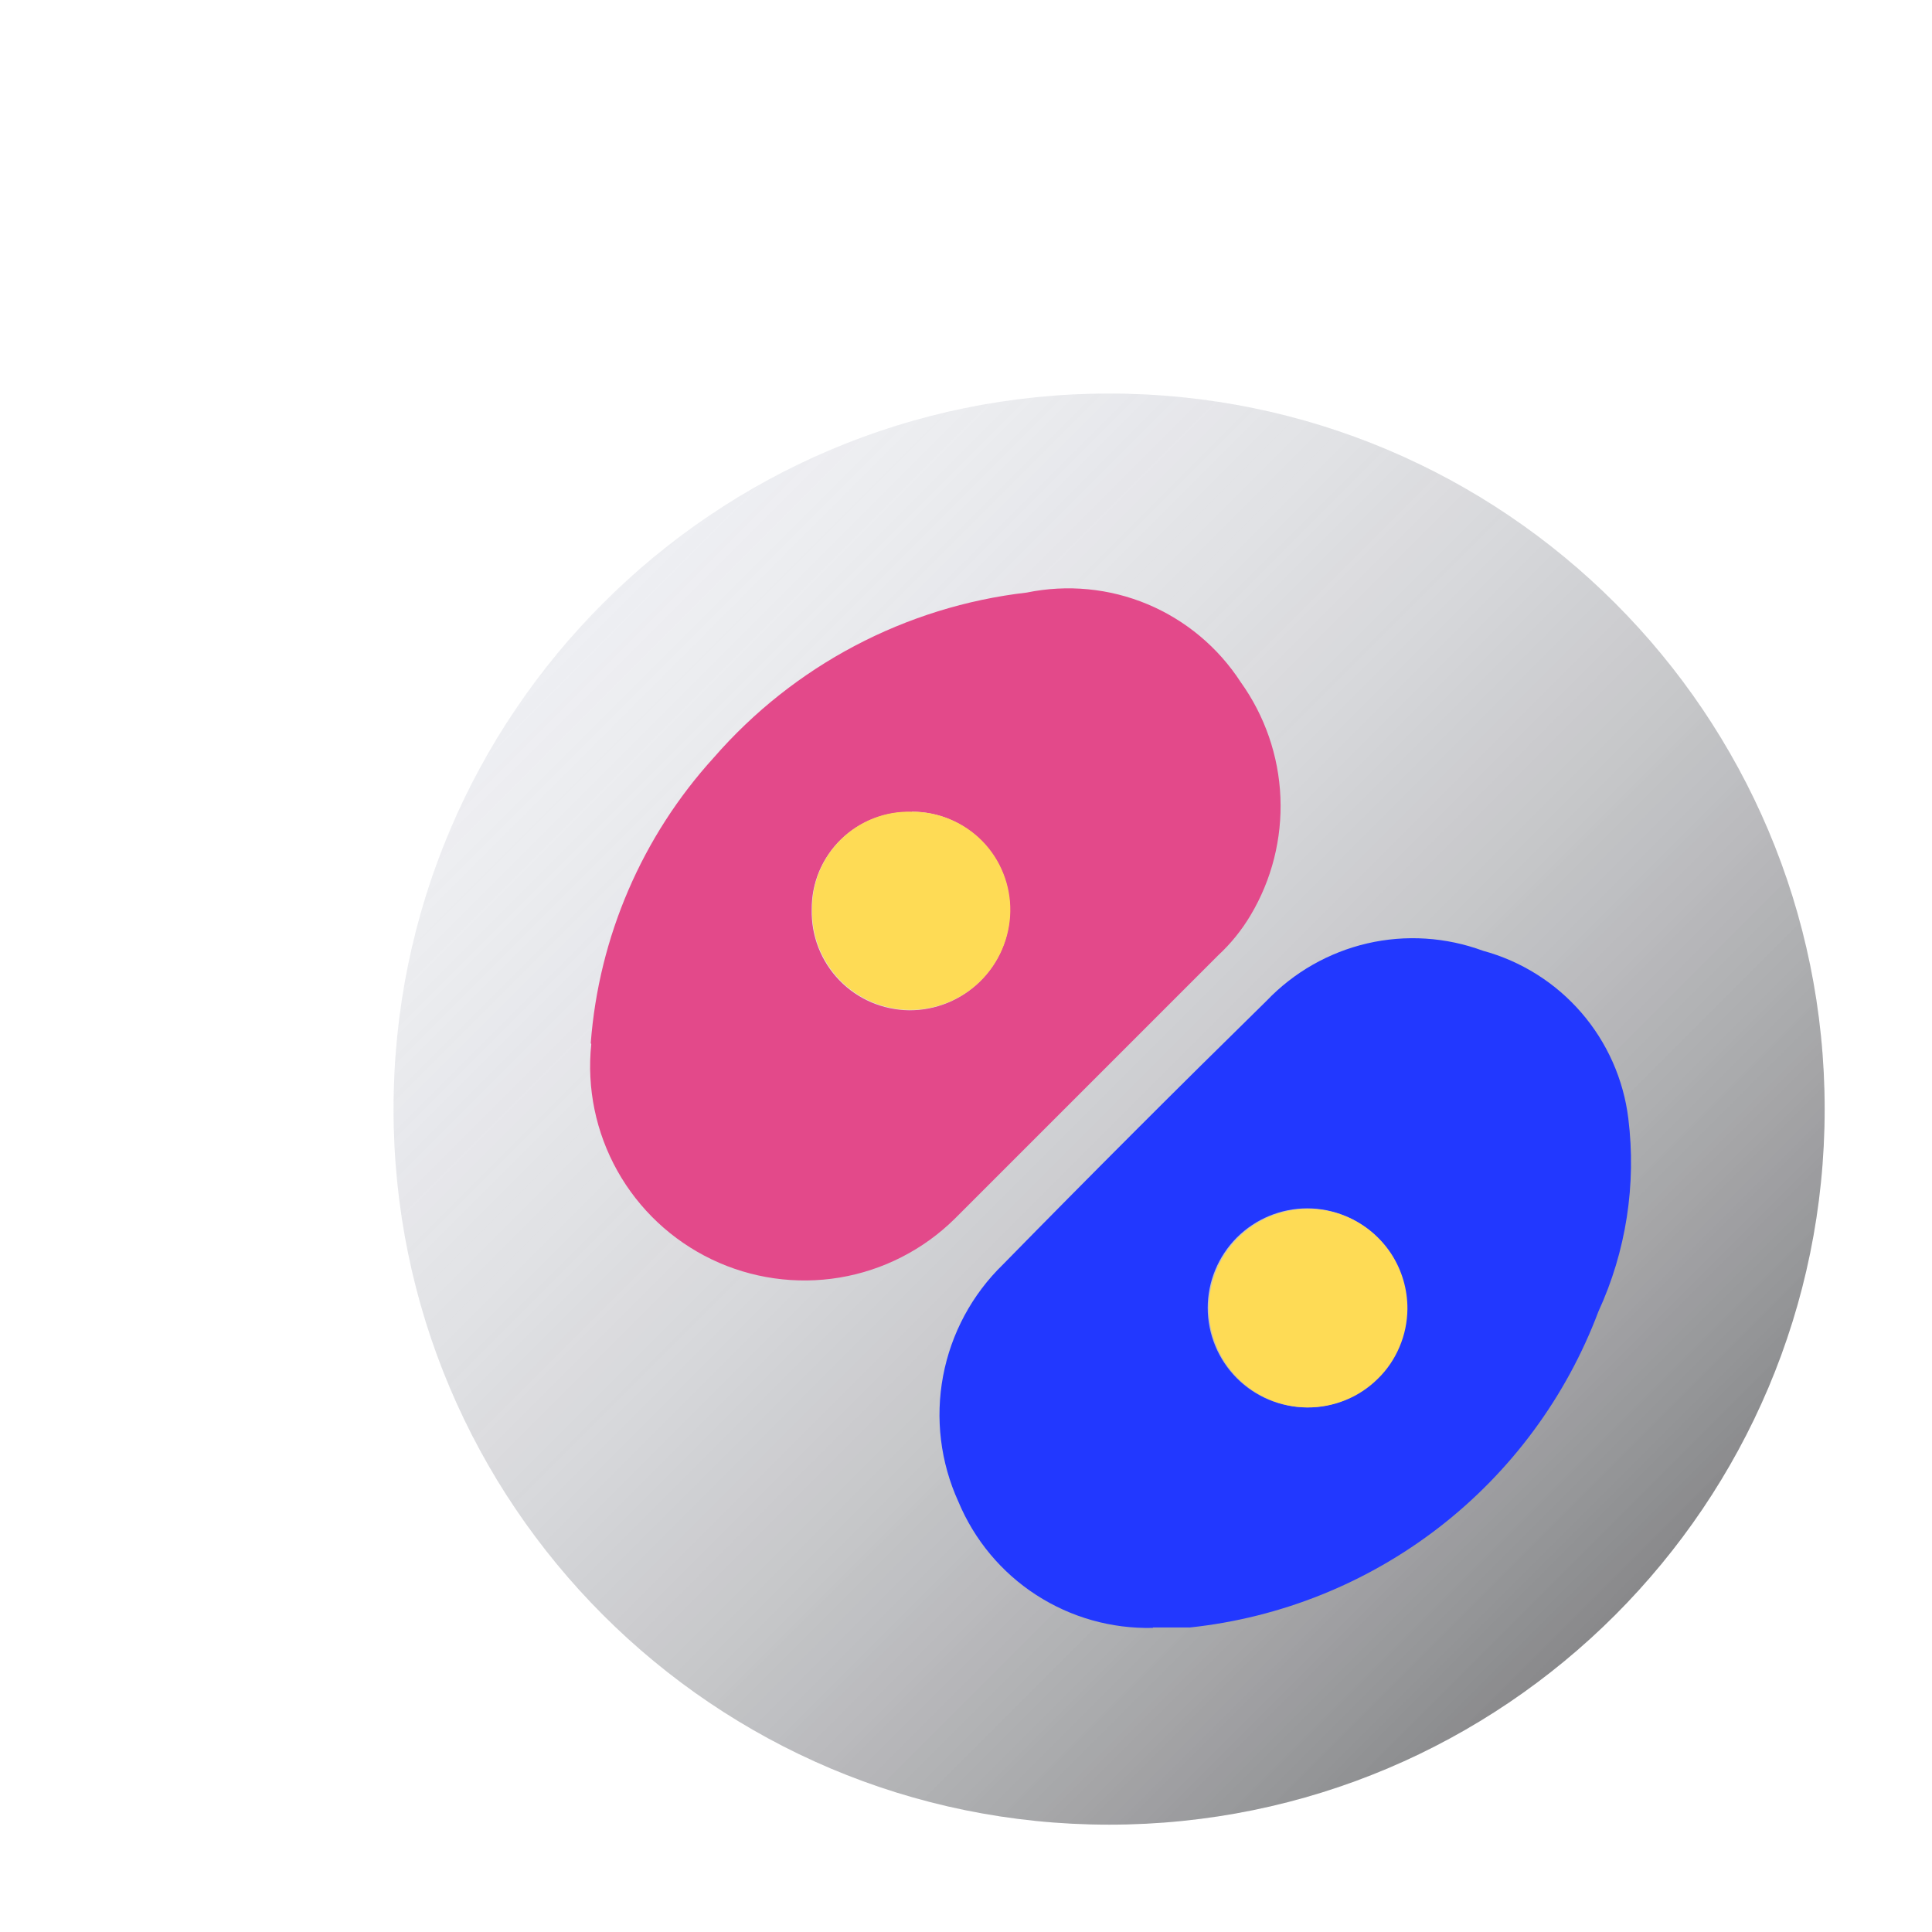 <svg width="27" height="27" viewBox="0 0 27 27" fill="none" xmlns="http://www.w3.org/2000/svg">
<g filter="url(#filter0_ddi_309_5917)">
<path d="M13 23C18.523 23 23 18.523 23 13C23 7.477 18.523 3 13 3C7.477 3 3 7.477 3 13C3 18.523 7.477 23 13 23Z" fill="#F0F1F5"/>
<path d="M13 23C18.523 23 23 18.523 23 13C23 7.477 18.523 3 13 3C7.477 3 3 7.477 3 13C3 18.523 7.477 23 13 23Z" fill="url(#paint0_linear_309_5917)" fill-opacity="0.6" style="mix-blend-mode:soft-light"/>
<path d="M5.756 12.075C5.869 10.592 6.474 9.188 7.475 8.088C8.595 6.8 10.155 5.977 11.85 5.781C12.416 5.665 13.004 5.721 13.537 5.944C14.07 6.168 14.523 6.546 14.838 7.031C15.176 7.503 15.37 8.062 15.394 8.642C15.418 9.222 15.273 9.796 14.975 10.294C14.852 10.5 14.701 10.687 14.525 10.85L10.844 14.531C10.405 14.965 9.843 15.252 9.235 15.354C8.627 15.455 8.002 15.367 7.446 15.1C6.89 14.833 6.43 14.402 6.128 13.863C5.827 13.325 5.699 12.707 5.763 12.094L5.756 12.075ZM10.244 8.85C10.061 8.843 9.879 8.874 9.709 8.939C9.538 9.005 9.383 9.104 9.252 9.232C9.121 9.359 9.018 9.512 8.947 9.68C8.877 9.849 8.842 10.03 8.844 10.213C8.84 10.395 8.872 10.576 8.938 10.745C9.005 10.915 9.104 11.07 9.231 11.201C9.358 11.332 9.509 11.436 9.677 11.508C9.844 11.579 10.024 11.617 10.206 11.619C10.574 11.621 10.928 11.477 11.191 11.22C11.455 10.963 11.606 10.612 11.613 10.244C11.617 10.062 11.584 9.88 11.518 9.71C11.45 9.541 11.35 9.386 11.223 9.256C11.095 9.125 10.943 9.022 10.775 8.951C10.607 8.88 10.426 8.844 10.244 8.844V8.85Z" fill="#E3498A"/>
<path d="M13.612 20.25C13.034 20.264 12.466 20.104 11.98 19.789C11.495 19.475 11.117 19.021 10.894 18.487C10.643 17.937 10.568 17.323 10.68 16.729C10.792 16.135 11.085 15.59 11.519 15.169C12.744 13.919 13.971 12.692 15.2 11.487C15.581 11.088 16.07 10.809 16.608 10.684C17.145 10.56 17.707 10.596 18.225 10.787C18.758 10.932 19.236 11.232 19.598 11.65C19.959 12.067 20.189 12.583 20.256 13.131C20.37 14.053 20.225 14.988 19.837 15.831C19.388 17.023 18.617 18.067 17.61 18.846C16.602 19.625 15.398 20.109 14.131 20.244H13.612V20.25ZM15.769 17.169C16.137 17.169 16.491 17.022 16.752 16.761C17.013 16.5 17.159 16.147 17.159 15.778C17.159 15.409 17.013 15.056 16.752 14.795C16.491 14.534 16.137 14.387 15.769 14.387C15.4 14.387 15.046 14.534 14.785 14.795C14.525 15.056 14.378 15.409 14.378 15.778C14.378 16.147 14.525 16.5 14.785 16.761C15.046 17.022 15.4 17.169 15.769 17.169Z" fill="#2238FF"/>
<path d="M10.244 8.844C10.426 8.843 10.607 8.879 10.775 8.949C10.944 9.019 11.097 9.122 11.225 9.251C11.353 9.381 11.454 9.535 11.521 9.705C11.589 9.874 11.622 10.055 11.619 10.238C11.612 10.606 11.461 10.956 11.198 11.214C10.934 11.471 10.581 11.614 10.212 11.613C10.03 11.611 9.85 11.573 9.683 11.502C9.515 11.43 9.364 11.325 9.237 11.195C9.11 11.064 9.011 10.909 8.944 10.739C8.878 10.57 8.846 10.389 8.85 10.207C8.848 10.024 8.883 9.844 8.953 9.676C9.023 9.508 9.126 9.355 9.256 9.228C9.386 9.101 9.541 9.001 9.711 8.935C9.88 8.869 10.062 8.838 10.244 8.844Z" fill="#FEDB55"/>
<path d="M15.769 17.169C15.494 17.166 15.227 17.083 15 16.928C14.773 16.774 14.597 16.555 14.495 16.301C14.392 16.047 14.367 15.767 14.423 15.499C14.479 15.23 14.613 14.984 14.809 14.792C15.005 14.599 15.253 14.469 15.523 14.418C15.792 14.367 16.071 14.397 16.324 14.505C16.576 14.612 16.791 14.792 16.942 15.021C17.092 15.251 17.171 15.52 17.169 15.794C17.167 15.976 17.13 16.156 17.058 16.324C16.987 16.492 16.884 16.644 16.753 16.771C16.623 16.899 16.47 17 16.301 17.068C16.132 17.136 15.951 17.171 15.769 17.169Z" fill="#FEDB55"/>
</g>
<defs>
<filter id="filter0_ddi_309_5917" x="-2" y="-2" width="31" height="31" filterUnits="userSpaceOnUse" color-interpolation-filters="sRGB">
<feFlood flood-opacity="0" result="BackgroundImageFix"/>
<feColorMatrix in="SourceAlpha" type="matrix" values="0 0 0 0 0 0 0 0 0 0 0 0 0 0 0 0 0 0 127 0" result="hardAlpha"/>
<feOffset dx="2" dy="2"/>
<feGaussianBlur stdDeviation="1"/>
<feColorMatrix type="matrix" values="0 0 0 0 0.682 0 0 0 0 0.682 0 0 0 0 0.753 0 0 0 0.3 0"/>
<feBlend mode="normal" in2="BackgroundImageFix" result="effect1_dropShadow_309_5917"/>
<feColorMatrix in="SourceAlpha" type="matrix" values="0 0 0 0 0 0 0 0 0 0 0 0 0 0 0 0 0 0 127 0" result="hardAlpha"/>
<feOffset dx="-1" dy="-1"/>
<feGaussianBlur stdDeviation="1"/>
<feColorMatrix type="matrix" values="0 0 0 0 1 0 0 0 0 1 0 0 0 0 1 0 0 0 1 0"/>
<feBlend mode="normal" in2="effect1_dropShadow_309_5917" result="effect2_dropShadow_309_5917"/>
<feBlend mode="normal" in="SourceGraphic" in2="effect2_dropShadow_309_5917" result="shape"/>
<feColorMatrix in="SourceAlpha" type="matrix" values="0 0 0 0 0 0 0 0 0 0 0 0 0 0 0 0 0 0 127 0" result="hardAlpha"/>
<feMorphology radius="0.2" operator="erode" in="SourceAlpha" result="effect3_innerShadow_309_5917"/>
<feOffset dx="1.5" dy="1.5"/>
<feGaussianBlur stdDeviation="3.5"/>
<feComposite in2="hardAlpha" operator="arithmetic" k2="-1" k3="1"/>
<feColorMatrix type="matrix" values="0 0 0 0 1 0 0 0 0 1 0 0 0 0 1 0 0 0 0.2 0"/>
<feBlend mode="normal" in2="shape" result="effect3_innerShadow_309_5917"/>
</filter>
<linearGradient id="paint0_linear_309_5917" x1="23" y1="23" x2="3" y2="3" gradientUnits="userSpaceOnUse">
<stop/>
<stop offset="1" stop-color="white" stop-opacity="0"/>
</linearGradient>
</defs>
</svg>
